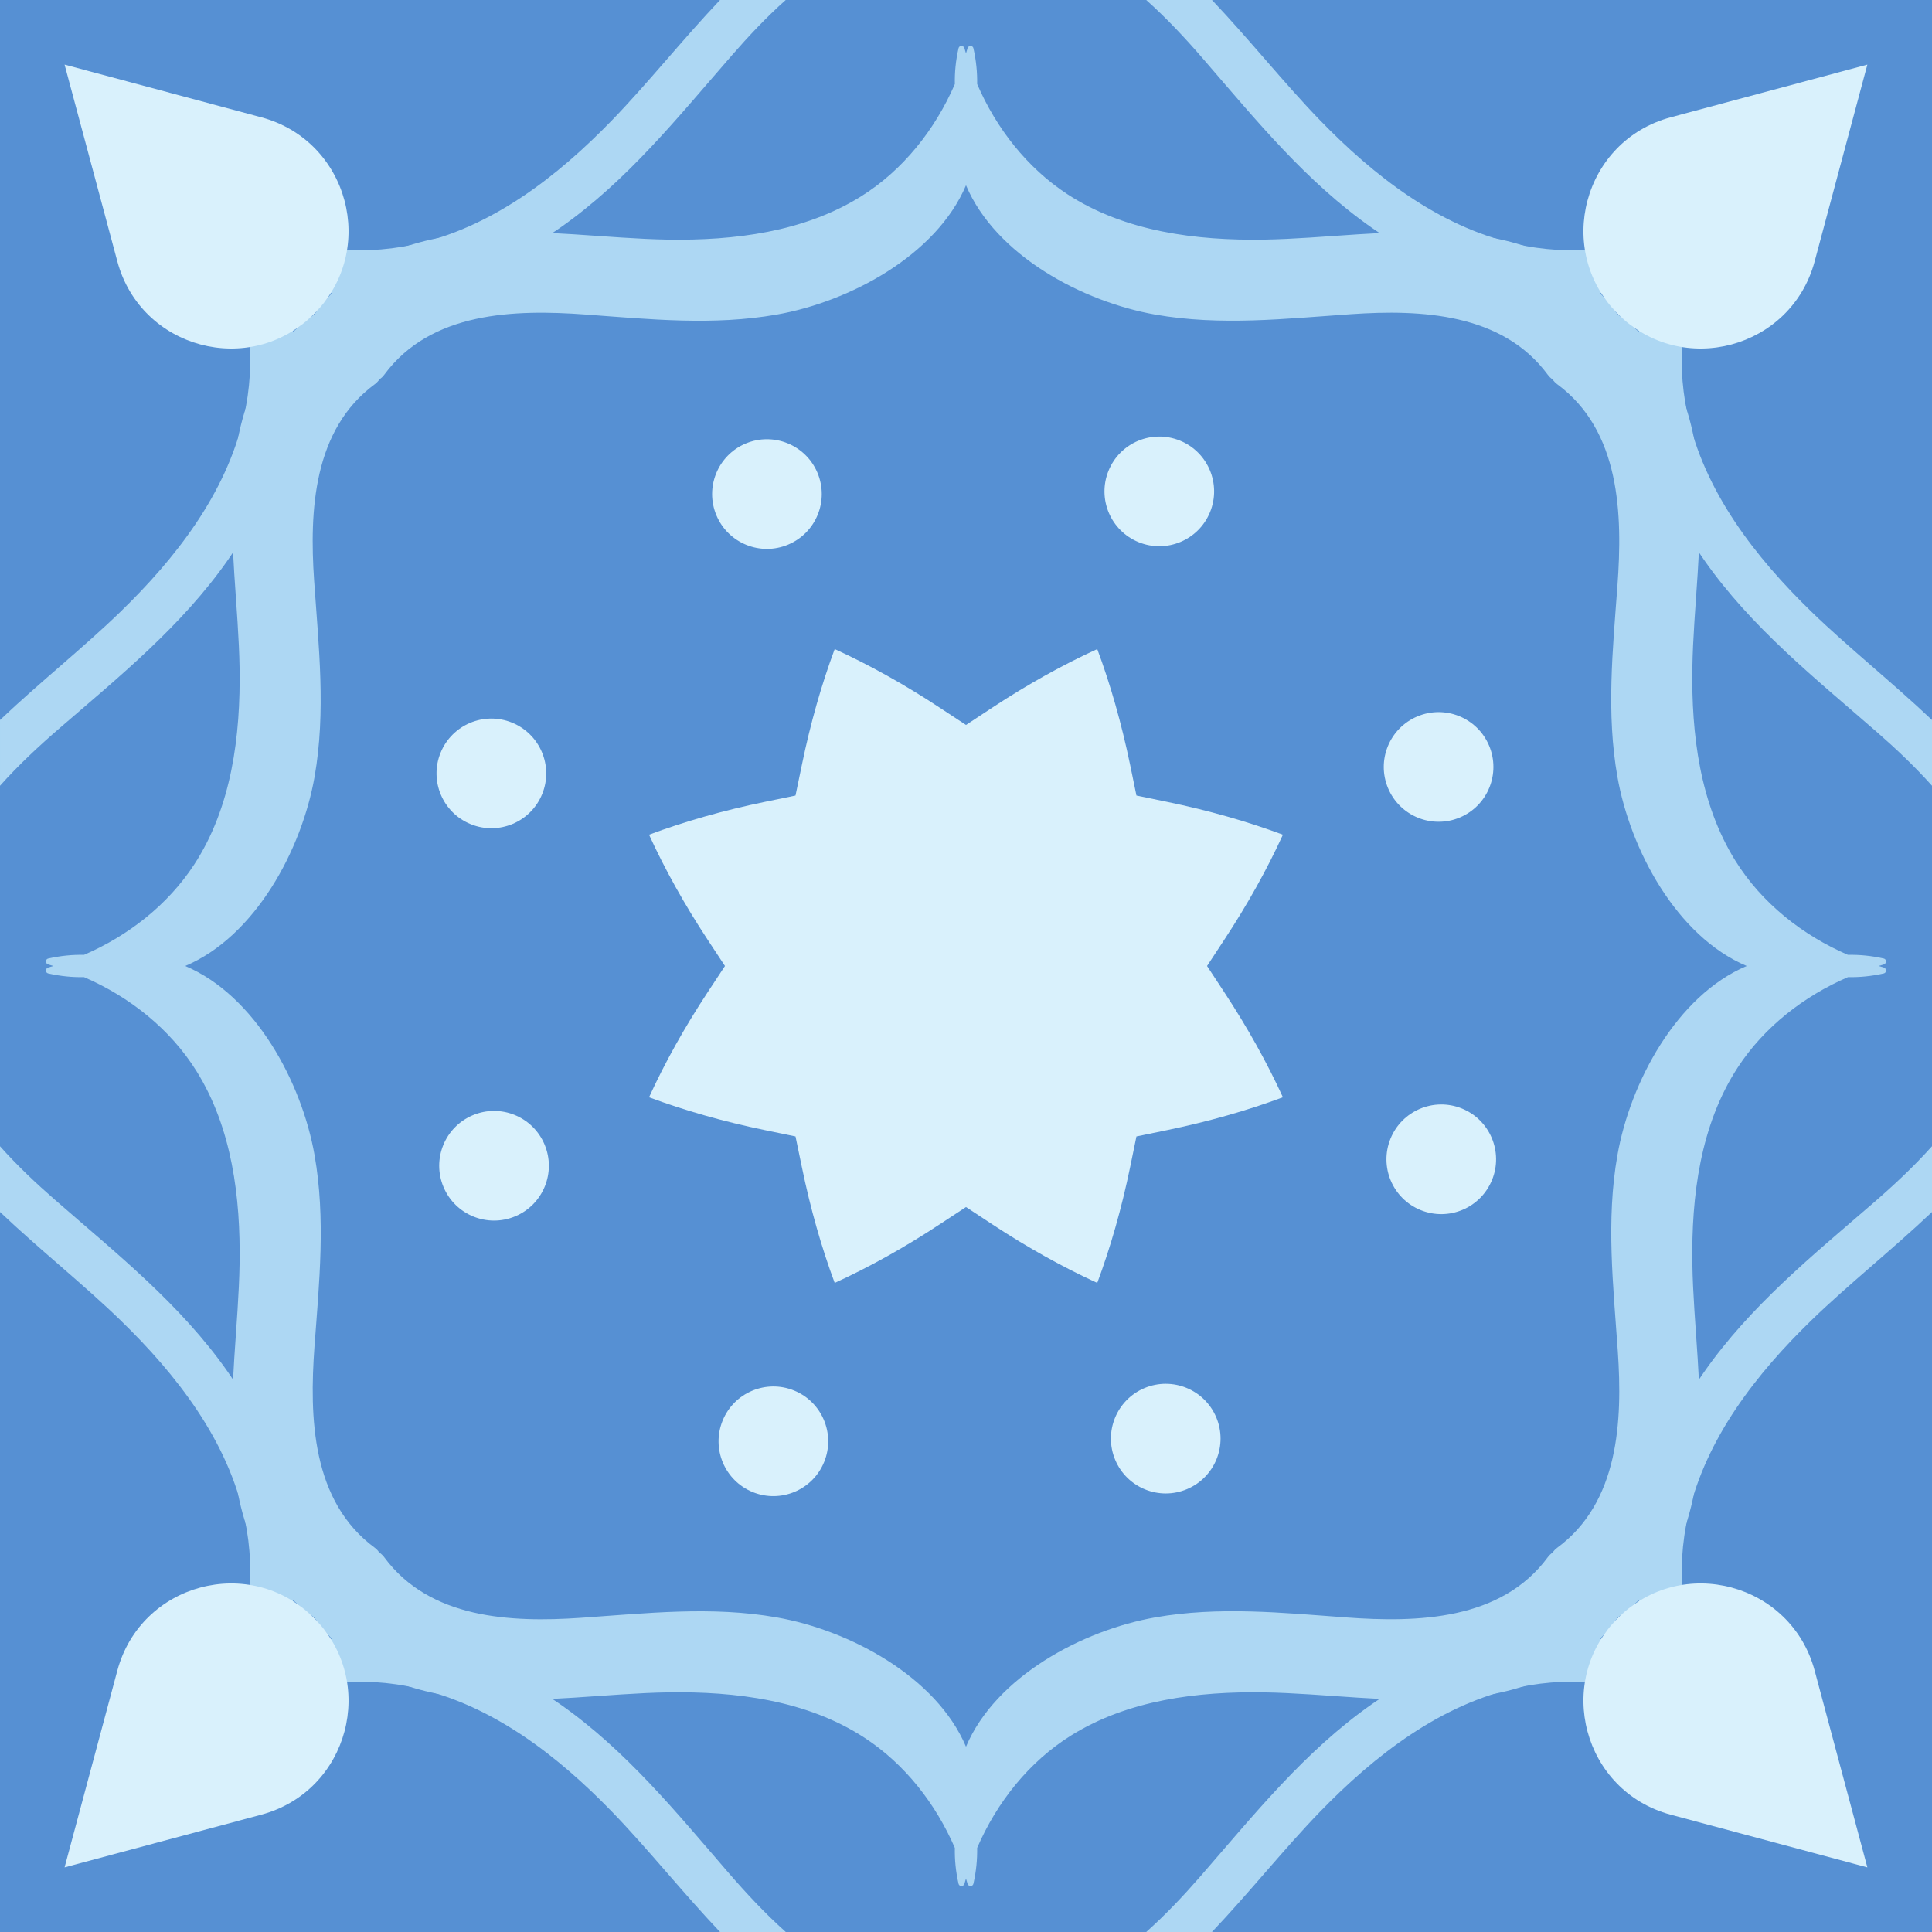 <?xml version="1.0" encoding="UTF-8" standalone="no"?>
<svg
   xmlns:dc="http://purl.org/dc/elements/1.1/"
   xmlns:cc="http://creativecommons.org/ns#"
   xmlns:rdf="http://www.w3.org/1999/02/22-rdf-syntax-ns#"
   xmlns:svg="http://www.w3.org/2000/svg"
   xmlns="http://www.w3.org/2000/svg"
   xmlns:sodipodi="http://sodipodi.sourceforge.net/DTD/sodipodi-0.dtd"
   xmlns:inkscape="http://www.inkscape.org/namespaces/inkscape"
   viewBox="321.145 827.711 3135.4 3135.371"
   xml:space="preserve"
   version="1.1"
   id="svg4347"
   sodipodi:docname="portuguese4.svg"
   width="3135.4"
   height="3135.371"
   inkscape:version="0.92.3 (2405546, 2018-03-11)"><defs
   id="defs4351" /><sodipodi:namedview
   pagecolor="#ffffff"
   bordercolor="#666666"
   borderopacity="1"
   objecttolerance="10"
   gridtolerance="10"
   guidetolerance="10"
   inkscape:pageopacity="0"
   inkscape:pageshadow="2"
   inkscape:window-width="640"
   inkscape:window-height="480"
   id="namedview4349"
   showgrid="false"
   fit-margin-top="0"
   fit-margin-left="0"
   fit-margin-right="0"
   fit-margin-bottom="0"
   inkscape:zoom="0.015862242"
   inkscape:cx="12122.508"
   inkscape:cy="-5045.969"
   inkscape:window-x="359"
   inkscape:window-y="195"
   inkscape:window-maximized="0"
   inkscape:current-layer="svg4347" />
	 <path
   id="path220"
   style="fill:#5690d3;fill-opacity:1;fill-rule:nonzero;stroke:none"
   d="m 3456.545,827.711 h -3135.4 v 3135.371 h 3135.4 V 827.711"
   inkscape:connector-curvature="0" /><path
   id="path222"
   style="fill:#add7f3;fill-opacity:1;fill-rule:nonzero;stroke:none"
   d="m 2840.745,1443.472 c -2.8,-1.98 -5.4,-4.36 -7.7,-7.49 -73.7,-100.1 -205.5,-106.17 -318.9,-98.43 -106.7,7.28 -212,19.39 -318.4,0.65 -117.7,-20.73 -258.8,-95.89 -306.9,-209.83 -48.2,113.95 -189.2,189.11 -307,209.83 -103.4,18.22 -206.2,7.57 -310.1,-0.04 -115.6,-8.47 -251.5,-4.88 -327.1,97.82 -2.3,3.12 -5,5.49 -7.7,7.48 -2,2.79 -4.4,5.45 -7.5,7.75 -100.1,73.67 -106.2,205.5 -98.5,318.85 7.3,106.73 19.4,212.02 0.7,318.41 -20.7,117.73 -95.9,258.78 -209.9,306.92 114,48.15 189.2,189.22 209.9,306.93 18.2,103.48 7.6,206.25 -0.1,310.1 -8.4,115.64 -4.8,251.57 97.9,327.16 3.1,2.29 5.4,4.94 7.4,7.73 2.8,1.99 5.5,4.37 7.8,7.49 73.7,100.11 205.5,106.18 318.8,98.44 106.8,-7.28 212.1,-19.39 318.4,-0.65 117.8,20.72 258.8,95.89 307,209.83 48.1,-113.95 189.2,-189.11 306.9,-209.84 103.5,-18.22 206.2,-7.57 310.1,0.04 115.6,8.48 251.6,4.89 327.2,-97.82 2.3,-3.12 4.9,-5.48 7.7,-7.47 2,-2.79 4.4,-5.45 7.5,-7.75 100.1,-73.67 106.2,-205.5 98.4,-318.85 -7.3,-106.73 -19.4,-212.02 -0.6,-318.41 20.7,-117.73 95.9,-258.78 209.8,-306.93 -114,-48.14 -189.1,-189.21 -209.8,-306.92 -18.3,-103.48 -7.6,-206.25 0,-310.1 8.5,-115.65 4.9,-251.57 -97.8,-327.16 -3.1,-2.3 -5.5,-4.95 -7.5,-7.74 z m 226.9,468.62 c -1.7,107.18 12.2,219.98 69.9,312.66 42.6,68.38 108.6,120.61 182.5,152.56 18.8,-0.37 38.2,1.46 58.3,6.01 4.9,1.12 4.6,8.29 0,9.56 -2.9,0.78 -5.6,1.68 -8.4,2.51 2.8,0.83 5.5,1.74 8.4,2.51 4.6,1.28 4.9,8.45 0,9.57 -20.1,4.55 -39.5,6.38 -58.2,6 -71.7,30.99 -136,81.02 -178.7,146.36 -61.1,93.45 -75.5,209.54 -73.8,318.86 3,195.32 65.6,440.37 -121.3,574.2 -133.9,186.95 -378.9,124.37 -574.2,121.34 -107.2,-1.66 -220,12.16 -312.7,69.92 -68.4,42.62 -120.6,108.61 -152.5,182.51 0.3,18.74 -1.5,38.14 -6.1,58.22 -1.1,4.94 -8.2,4.64 -9.5,0 -0.8,-2.81 -1.7,-5.6 -2.5,-8.4 -0.9,2.8 -1.8,5.59 -2.5,8.4 -1.3,4.64 -8.5,4.94 -9.6,0 -4.6,-20.07 -6.4,-39.46 -6,-58.2 -31,-71.67 -81,-135.94 -146.4,-178.66 -93.4,-61.11 -209.5,-75.48 -318.8,-73.79 -195.3,3.03 -440.4,65.61 -574.2,-121.34 -187,-133.83 -124.4,-378.88 -121.4,-574.2 1.7,-107.17 -12.1,-219.97 -69.9,-312.66 -42.6,-68.38 -108.6,-120.6 -182.5,-152.56 -18.7,0.38 -38.1,-1.45 -58.2,-6 -5,-1.12 -4.7,-8.29 0,-9.57 2.8,-0.77 5.6,-1.67 8.4,-2.5 -2.8,-0.84 -5.6,-1.74 -8.4,-2.52 -4.7,-1.27 -5,-8.44 0,-9.56 20.1,-4.55 39.4,-6.38 58.2,-6.01 71.7,-30.98 135.9,-81.01 178.6,-146.35 61.1,-93.46 75.5,-209.54 73.8,-318.87 -3,-195.31 -65.6,-440.37 121.4,-574.19 133.8,-186.96 378.9,-124.37 574.2,-121.34 107.1,1.66 219.9,-12.16 312.6,-69.92 68.4,-42.62 120.6,-108.61 152.6,-182.521 -0.4,-18.738 1.4,-38.129 6,-58.207 1.1,-4.941 8.3,-4.64 9.6,0 0.7,2.809 1.6,5.598 2.5,8.399 0.8,-2.801 1.7,-5.59 2.5,-8.399 1.3,-4.64 8.4,-4.941 9.5,0 4.6,20.071 6.4,39.457 6.1,58.188 30.9,71.68 81,135.95 146.3,178.67 93.5,61.1 209.5,75.48 318.9,73.79 195.3,-3.03 440.3,-65.61 574.2,121.34 186.9,133.82 124.3,378.88 121.3,574.19"
   inkscape:connector-curvature="0" /><path
   id="path224"
   style="fill:#add7f3;fill-opacity:1;fill-rule:nonzero;stroke:none"
   d="m 3456.545,2102.862 c -28.1,-31.49 -59,-60.57 -89.6,-87.28 -100.2,-87.33 -203.2,-169.16 -280.2,-279.04 -85.2,-121.58 -143.1,-311.46 -85.3,-453.79 -142.3,57.78 -332.2,-0.1 -453.8,-85.26 -106.9,-74.88 -187.7,-174.47 -272.3,-272.351 -28.6,-33.199 -59.9,-67.047 -94,-97.43 h 106.7 c 61.2,64.563 117.7,135.691 175.2,195.021 87.1,89.88 191.7,171.62 315.9,200.46 91.7,21.28 189.3,9.91 276.7,-24.74 15.2,-15.78 32.7,-30.29 53.1,-43.11 5,-3.16 10.7,3.01 7.9,7.89 -1.7,2.97 -3.3,6.02 -4.9,9.02 3,-1.63 6.1,-3.19 9,-4.87 4.9,-2.77 11.1,2.89 7.9,7.9 -12.8,20.34 -27.3,37.86 -43.1,53.02 -33.6,84.78 -45.3,179.18 -26.7,268.41 26.8,127.65 110.8,235.39 202.4,324.28 59.4,57.51 130.5,113.99 195.1,175.19 v 106.68"
   inkscape:connector-curvature="0" /><path
   id="path226"
   style="fill:#add7f3;fill-opacity:1;fill-rule:nonzero;stroke:none"
   d="m 1509.045,917.301 c -87.4,100.121 -169.2,203.211 -279.1,280.191 -121.6,85.18 -311.4,143.04 -453.8,85.26 57.8,142.34 -0.1,332.23 -85.2,453.79 -74.9,106.88 -174.5,187.77 -272.4,272.29 -33.2,28.66 -67,59.98 -97.4,94.08 v -106.73 c 64.5,-61.2 135.7,-117.68 195,-175.19 89.9,-87.14 171.6,-191.71 200.5,-315.95 21.2,-91.67 9.9,-189.3 -24.8,-276.72 -15.8,-15.17 -30.3,-32.7 -43.1,-53.04 -3.1,-5 3,-10.67 7.9,-7.9 3,1.68 6,3.25 9,4.87 -1.6,-3 -3.2,-6.05 -4.8,-9.01 -2.8,-4.89 2.9,-11.06 7.9,-7.9 20.3,12.82 37.8,27.32 53,43.1 84.8,33.6 179.2,45.36 268.4,26.68 127.6,-26.71 235.4,-110.71 324.3,-202.39 57.5,-59.33 114,-130.458 175.2,-195.021 h 106.6 c -31.5,28.012 -60.5,58.961 -87.2,89.59"
   inkscape:connector-curvature="0" /><path
   id="path228"
   style="fill:#add7f3;fill-opacity:1;fill-rule:nonzero;stroke:none"
   d="m 2268.645,3873.492 c 87.3,-100.12 169.1,-203.21 279,-280.19 121.6,-85.18 311.5,-143.04 453.8,-85.26 -57.8,-142.34 0.1,-332.23 85.3,-453.79 74.9,-106.88 174.4,-187.77 272.3,-272.29 33.2,-28.66 67.1,-59.98 97.5,-94.08 v 106.73 c -64.6,61.2 -135.7,117.68 -195.1,175.19 -89.8,87.14 -171.6,191.71 -200.4,315.95 -21.3,91.67 -9.9,189.3 24.7,276.72 15.8,15.17 30.3,32.69 43.1,53.04 3.2,5 -3,10.67 -7.9,7.9 -2.9,-1.69 -6,-3.25 -9,-4.87 1.6,3 3.2,6.05 4.9,9.01 2.8,4.88 -2.9,11.06 -7.9,7.9 -20.4,-12.82 -37.9,-27.32 -53,-43.1 -84.8,-33.6 -179.2,-45.36 -268.4,-26.68 -127.7,26.71 -235.4,110.71 -324.3,202.39 -57.5,59.33 -114,130.46 -175.2,195.02 h -106.7 c 31.5,-28.01 60.6,-58.96 87.3,-89.59"
   inkscape:connector-curvature="0" /><path
   id="path230"
   style="fill:#add7f3;fill-opacity:1;fill-rule:nonzero;stroke:none"
   d="m 321.145,2687.932 c 28,31.49 58.9,60.57 89.6,87.28 100.1,87.32 203.2,169.16 280.2,279.04 85.1,121.58 143,311.45 85.2,453.79 142.4,-57.79 332.3,0.09 453.8,85.26 106.9,74.87 187.8,174.47 272.3,272.35 28.7,33.2 60,67.05 94.1,97.43 h -106.7 c -61.2,-64.56 -117.7,-135.69 -175.2,-195.02 -87.2,-89.88 -191.7,-171.62 -316,-200.46 -91.7,-21.28 -189.3,-9.92 -276.7,24.74 -15.2,15.78 -32.7,30.29 -53,43.11 -5,3.15 -10.7,-3.02 -7.9,-7.9 1.6,-2.96 3.2,-6.01 4.8,-9.01 -3,1.63 -6,3.18 -9,4.87 -4.9,2.77 -11,-2.9 -7.9,-7.9 12.8,-20.34 27.3,-37.86 43.1,-53.02 33.6,-84.78 45.4,-179.18 26.7,-268.42 -26.7,-127.64 -110.7,-235.38 -202.4,-324.27 -59.3,-57.51 -130.5,-113.99 -195,-175.19 v -106.68"
   inkscape:connector-curvature="0" /><path
   id="path232"
   style="fill:#d9f1fc;fill-opacity:1;fill-rule:nonzero;stroke:none"
   d="m 425.945,3858.252 319.3,-85.54 c 141.9,-38.02 189.4,-215.39 85.5,-319.26 v 0 c -103.9,-103.87 -281.2,-56.35 -319.2,85.54 l -85.6,319.26"
   inkscape:connector-curvature="0" /><path
   id="path234"
   style="fill:#d9f1fc;fill-opacity:1;fill-rule:nonzero;stroke:none"
   d="m 3351.645,3858.252 -319.2,-85.54 c -141.9,-38.02 -189.4,-215.39 -85.6,-319.26 v 0 c 103.9,-103.87 281.3,-56.35 319.3,85.54 l 85.5,319.26"
   inkscape:connector-curvature="0" /><path
   id="path236"
   style="fill:#d9f1fc;fill-opacity:1;fill-rule:nonzero;stroke:none"
   d="m 425.945,932.543 319.3,85.539 c 141.9,38.02 189.4,215.38 85.5,319.26 v 0 c -103.9,103.87 -281.2,56.35 -319.2,-85.55 l -85.6,-319.249"
   inkscape:connector-curvature="0" /><path
   id="path238"
   style="fill:#d9f1fc;fill-opacity:1;fill-rule:nonzero;stroke:none"
   d="m 3351.645,932.543 -319.2,85.539 c -141.9,38.02 -189.4,215.38 -85.6,319.26 v 0 c 103.9,103.87 281.3,56.35 319.3,-85.55 l 85.5,-319.249"
   inkscape:connector-curvature="0" /><path
   id="path240"
   style="fill:#d9f1fc;fill-opacity:1;fill-rule:nonzero;stroke:none"
   d="m 2307.845,2353.072 c 37.9,-57.56 69.8,-114.97 95.3,-170.73 -57.5,-21.38 -120.6,-39.43 -188.1,-53.34 l -49.6,-10.23 -10.2,-49.62 c -14,-67.49 -32,-130.64 -53.4,-188.1 -55.7,25.51 -113.2,57.4 -170.7,95.29 l -42.3,27.85 -42.4,-27.85 c -57.5,-37.89 -114.9,-69.77 -170.7,-95.29 -21.4,57.47 -39.4,120.61 -53.3,188.1 l -10.3,49.62 -49.6,10.23 c -67.5,13.91 -130.6,31.96 -188.1,53.34 25.5,55.76 57.4,113.17 95.3,170.73 l 27.9,42.32 -27.9,42.32 c -37.9,57.56 -69.8,114.98 -95.3,170.73 57.5,21.38 120.6,39.43 188.1,53.34 l 49.6,10.23 10.3,49.62 c 13.9,67.49 31.9,130.64 53.3,188.11 55.8,-25.52 113.2,-57.41 170.7,-95.3 l 42.4,-27.85 42.3,27.86 c 57.6,37.89 115,69.77 170.7,95.29 21.4,-57.47 39.5,-120.61 53.4,-188.11 l 10.2,-49.62 49.6,-10.23 c 67.5,-13.91 130.6,-31.96 188.1,-53.34 -25.5,-55.75 -57.4,-113.17 -95.3,-170.73 l -27.8,-42.32 27.8,-42.32"
   inkscape:connector-curvature="0" /><path
   id="path242"
   style="fill:#d9f1fc;fill-opacity:1;fill-rule:nonzero;stroke:none"
   d="m 2693.645,2626.692 c -45.5,-18.49 -97.4,3.42 -115.9,48.94 -18.5,45.51 3.4,97.4 48.9,115.89 45.6,18.5 97.4,-3.41 115.9,-48.93 18.5,-45.52 -3.4,-97.41 -48.9,-115.9"
   inkscape:connector-curvature="0" /><path
   id="path244"
   style="fill:#d9f1fc;fill-opacity:1;fill-rule:nonzero;stroke:none"
   d="m 1152.045,2000.422 c -45.5,-18.49 -97.4,3.42 -115.9,48.94 -18.5,45.52 3.4,97.41 49,115.9 45.5,18.49 97.4,-3.42 115.9,-48.94 18.5,-45.51 -3.5,-97.4 -49,-115.9"
   inkscape:connector-curvature="0" /><path
   id="path246"
   style="fill:#d9f1fc;fill-opacity:1;fill-rule:nonzero;stroke:none"
   d="m 2120.145,1591.712 c -18.5,45.51 3.4,97.4 48.9,115.89 45.5,18.5 97.4,-3.41 115.9,-48.93 18.5,-45.52 -3.4,-97.41 -48.9,-115.9 -45.6,-18.49 -97.5,3.42 -115.9,48.94"
   inkscape:connector-curvature="0" /><path
   id="path248"
   style="fill:#d9f1fc;fill-opacity:1;fill-rule:nonzero;stroke:none"
   d="m 1493.845,3133.282 c -18.5,45.52 3.4,97.41 48.9,115.9 45.5,18.49 97.4,-3.42 115.9,-48.94 18.5,-45.51 -3.4,-97.4 -48.9,-115.89 -45.5,-18.5 -97.4,3.41 -115.9,48.93"
   inkscape:connector-curvature="0" /><path
   id="path250"
   style="fill:#d9f1fc;fill-opacity:1;fill-rule:nonzero;stroke:none"
   d="m 2621.245,1990.412 c -45.3,19.11 -66.5,71.3 -47.4,116.56 19.1,45.26 71.3,66.46 116.6,47.35 45.2,-19.11 66.4,-71.3 47.3,-116.56 -19.1,-45.26 -71.3,-66.46 -116.5,-47.35"
   inkscape:connector-curvature="0" /><path
   id="path252"
   style="fill:#d9f1fc;fill-opacity:1;fill-rule:nonzero;stroke:none"
   d="m 1088.345,2637.632 c -45.3,19.11 -66.5,71.3 -47.4,116.56 19.1,45.26 71.3,66.46 116.6,47.35 45.3,-19.11 66.4,-71.3 47.3,-116.56 -19.1,-45.26 -71.3,-66.46 -116.5,-47.35"
   inkscape:connector-curvature="0" /><path
   id="path254"
   style="fill:#d9f1fc;fill-opacity:1;fill-rule:nonzero;stroke:none"
   d="m 1483.845,1664.132 c 19.1,45.26 71.3,66.46 116.5,47.35 45.3,-19.11 66.5,-71.29 47.4,-116.56 -19.1,-45.26 -71.3,-66.46 -116.6,-47.35 -45.2,19.11 -66.4,71.3 -47.3,116.56"
   inkscape:connector-curvature="0" /><path
   id="path256"
   style="fill:#d9f1fc;fill-opacity:1;fill-rule:nonzero;stroke:none"
   d="m 2131.045,3197.022 c 19.1,45.27 71.3,66.47 116.5,47.35 45.3,-19.11 66.5,-71.29 47.4,-116.55 -19.1,-45.26 -71.3,-66.46 -116.6,-47.35 -45.2,19.11 -66.4,71.29 -47.3,116.55"
   inkscape:connector-curvature="0" /></svg>